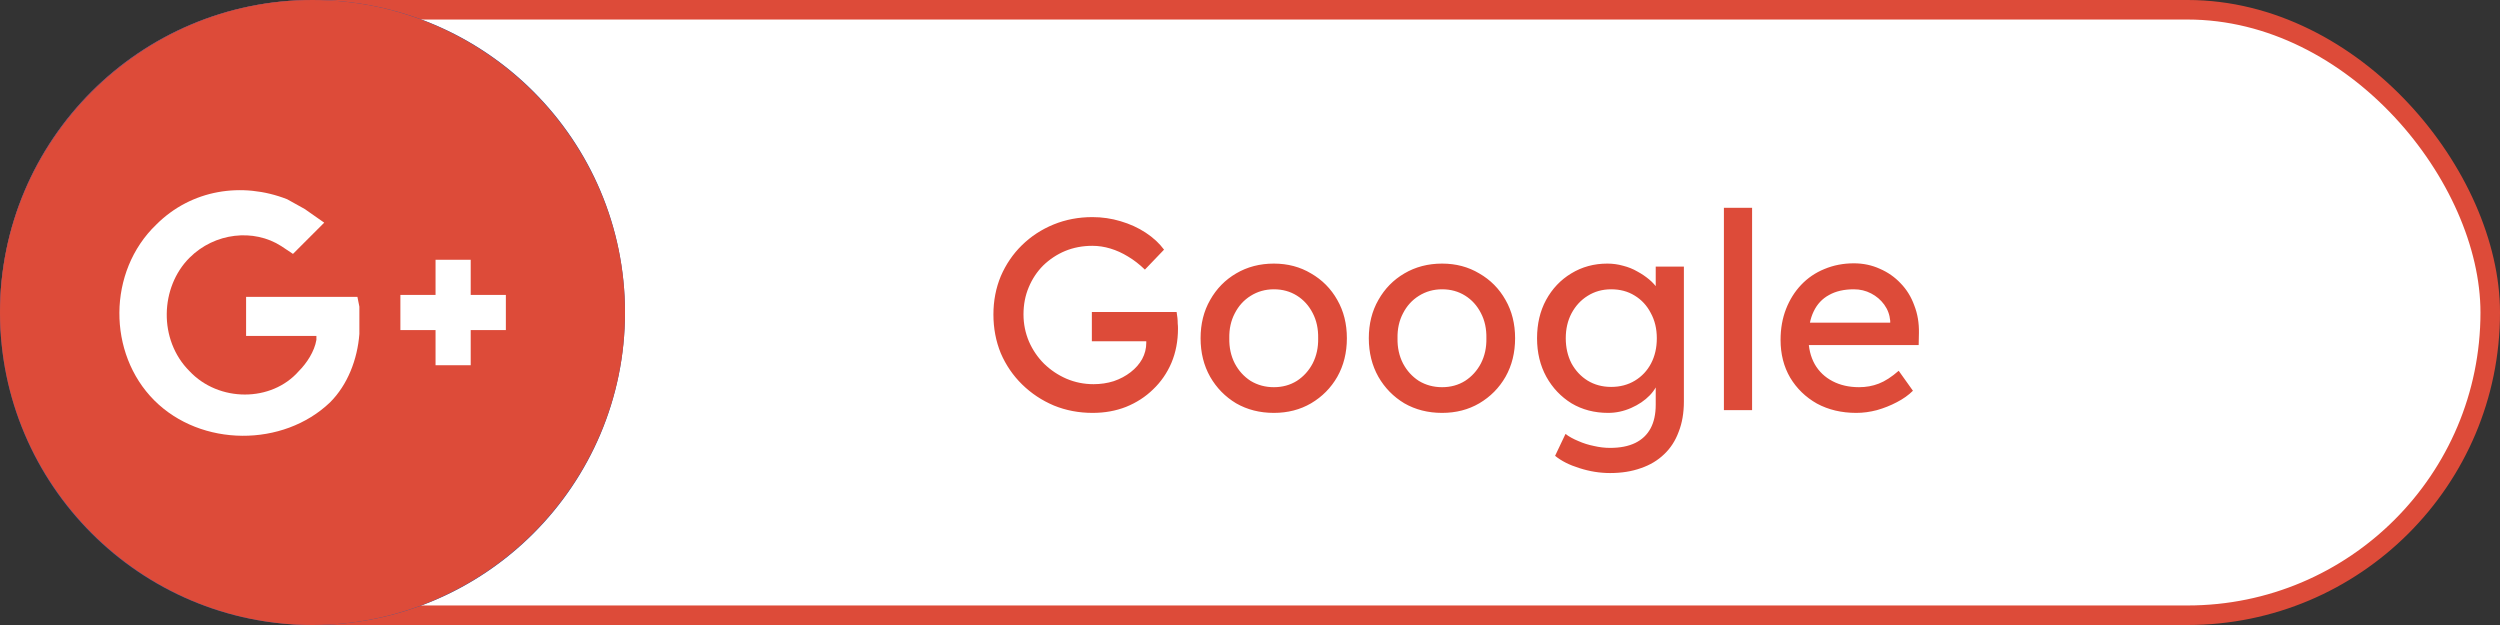 <svg width="128" height="32" viewBox="0 0 128 32" fill="none" xmlns="http://www.w3.org/2000/svg">
<rect x="0" y="0" width="128" height="32" fill="#333333" stroke="none"/>
<rect x="0.5" y="0.5" width="127" height="31" rx="15.5" fill="white" stroke="#DD4B39"/>
<g clip-path="url(#clip0_9_2136)">
<path d="M16 32C24.837 32 32 24.837 32 16C32 7.163 24.837 0 16 0C7.163 0 0 7.163 0 16C0 24.837 7.163 32 16 32Z" fill="#3B5998"/>
<path d="M20.023 16.626H17.168V27.086H12.842V16.626H10.785V12.95H12.842V10.572C12.842 8.871 13.65 6.207 17.206 6.207L20.41 6.22V9.788H18.085C17.704 9.788 17.168 9.979 17.168 10.79V12.954H20.4L20.023 16.626Z" fill="white"/>
<g clip-path="url(#clip1_9_2136)">
<path d="M16 0C24.8 0 32 7.2 32 16C32 24.8 24.8 32 16 32C7.2 32 0 24.8 0 16C0 7.2 7.2 0 16 0Z" fill="#DD4B39"/>
<path d="M24.1 13.3V15.1H25.9V16.9H24.1V18.7H22.3V16.9H20.5V15.1H22.3V13.3H24.1Z" fill="white"/>
<path d="M7.9 20.5C5.5 18.099 5.5 13.899 8 11.5C9.8 9.7 12.4 9.3 14.7 10.2L15.6 10.7L16.6 11.4L15 13L14.4 12.6C13 11.7 11 11.9 9.7 13.2C8.2 14.7 8.1 17.4 9.7 19C11.2 20.6 13.9 20.6 15.3 19C15.7 18.6 16.1 18 16.2 17.4V17.2H12.6V15.2H18.3L18.4 15.7V17.1C18.3 18.4 17.8 19.7 16.9 20.6C14.5 22.899 10.3 22.899 7.9 20.5Z" fill="white"/>
</g>
</g>
<path d="M55.945 21.14C55.236 21.14 54.573 21.014 53.957 20.762C53.341 20.501 52.8 20.141 52.333 19.684C51.867 19.227 51.503 18.695 51.241 18.088C50.989 17.472 50.863 16.809 50.863 16.1C50.863 15.4 50.989 14.747 51.241 14.14C51.503 13.533 51.862 13.006 52.319 12.558C52.786 12.101 53.327 11.746 53.943 11.494C54.559 11.242 55.222 11.116 55.931 11.116C56.426 11.116 56.907 11.186 57.373 11.326C57.849 11.466 58.279 11.662 58.661 11.914C59.044 12.166 59.357 12.455 59.599 12.782L58.619 13.804C58.339 13.533 58.05 13.309 57.751 13.132C57.462 12.955 57.163 12.819 56.855 12.726C56.547 12.633 56.239 12.586 55.931 12.586C55.427 12.586 54.961 12.675 54.531 12.852C54.111 13.029 53.738 13.277 53.411 13.594C53.094 13.911 52.847 14.285 52.669 14.714C52.492 15.134 52.403 15.596 52.403 16.1C52.403 16.585 52.497 17.047 52.683 17.486C52.87 17.915 53.127 18.293 53.453 18.62C53.789 18.947 54.172 19.203 54.601 19.39C55.04 19.577 55.502 19.67 55.987 19.67C56.351 19.67 56.697 19.619 57.023 19.516C57.35 19.404 57.639 19.25 57.891 19.054C58.143 18.858 58.339 18.634 58.479 18.382C58.619 18.121 58.689 17.845 58.689 17.556V17.276L58.899 17.472H55.903V15.974H60.243C60.262 16.077 60.276 16.179 60.285 16.282C60.295 16.375 60.299 16.469 60.299 16.562C60.309 16.646 60.313 16.73 60.313 16.814C60.313 17.458 60.201 18.046 59.977 18.578C59.753 19.101 59.441 19.553 59.039 19.936C58.647 20.319 58.185 20.617 57.653 20.832C57.131 21.037 56.561 21.14 55.945 21.14ZM65.222 21.14C64.504 21.14 63.859 20.977 63.29 20.65C62.73 20.314 62.287 19.861 61.96 19.292C61.633 18.713 61.47 18.055 61.47 17.318C61.47 16.581 61.633 15.927 61.96 15.358C62.287 14.779 62.73 14.327 63.29 14C63.859 13.664 64.504 13.496 65.222 13.496C65.931 13.496 66.566 13.664 67.126 14C67.695 14.327 68.144 14.779 68.47 15.358C68.797 15.927 68.96 16.581 68.96 17.318C68.96 18.055 68.797 18.713 68.47 19.292C68.144 19.861 67.695 20.314 67.126 20.65C66.566 20.977 65.931 21.14 65.222 21.14ZM65.222 19.824C65.661 19.824 66.053 19.717 66.398 19.502C66.743 19.278 67.014 18.979 67.21 18.606C67.406 18.223 67.499 17.794 67.49 17.318C67.499 16.833 67.406 16.403 67.21 16.03C67.014 15.647 66.743 15.349 66.398 15.134C66.053 14.919 65.661 14.812 65.222 14.812C64.784 14.812 64.387 14.924 64.032 15.148C63.687 15.363 63.416 15.661 63.22 16.044C63.024 16.417 62.931 16.842 62.94 17.318C62.931 17.794 63.024 18.223 63.22 18.606C63.416 18.979 63.687 19.278 64.032 19.502C64.387 19.717 64.784 19.824 65.222 19.824ZM73.835 21.14C73.117 21.14 72.473 20.977 71.903 20.65C71.343 20.314 70.9 19.861 70.573 19.292C70.247 18.713 70.083 18.055 70.083 17.318C70.083 16.581 70.247 15.927 70.573 15.358C70.9 14.779 71.343 14.327 71.903 14C72.473 13.664 73.117 13.496 73.835 13.496C74.545 13.496 75.179 13.664 75.739 14C76.309 14.327 76.757 14.779 77.083 15.358C77.41 15.927 77.573 16.581 77.573 17.318C77.573 18.055 77.41 18.713 77.083 19.292C76.757 19.861 76.309 20.314 75.739 20.65C75.179 20.977 74.545 21.14 73.835 21.14ZM73.835 19.824C74.274 19.824 74.666 19.717 75.011 19.502C75.357 19.278 75.627 18.979 75.823 18.606C76.019 18.223 76.113 17.794 76.103 17.318C76.113 16.833 76.019 16.403 75.823 16.03C75.627 15.647 75.357 15.349 75.011 15.134C74.666 14.919 74.274 14.812 73.835 14.812C73.397 14.812 73 14.924 72.645 15.148C72.3 15.363 72.029 15.661 71.833 16.044C71.637 16.417 71.544 16.842 71.553 17.318C71.544 17.794 71.637 18.223 71.833 18.606C72.029 18.979 72.3 19.278 72.645 19.502C73 19.717 73.397 19.824 73.835 19.824ZM82.435 24.22C81.912 24.22 81.389 24.136 80.867 23.968C80.353 23.809 79.938 23.599 79.621 23.338L80.153 22.218C80.339 22.358 80.559 22.479 80.811 22.582C81.063 22.694 81.329 22.778 81.609 22.834C81.889 22.899 82.164 22.932 82.435 22.932C82.948 22.932 83.377 22.848 83.723 22.68C84.068 22.512 84.329 22.265 84.507 21.938C84.684 21.611 84.773 21.205 84.773 20.72V19.306L84.927 19.404C84.88 19.693 84.726 19.973 84.465 20.244C84.213 20.505 83.895 20.72 83.513 20.888C83.13 21.056 82.738 21.14 82.337 21.14C81.637 21.14 81.011 20.977 80.461 20.65C79.919 20.314 79.49 19.861 79.173 19.292C78.855 18.713 78.697 18.055 78.697 17.318C78.697 16.581 78.851 15.927 79.159 15.358C79.476 14.779 79.905 14.327 80.447 14C80.997 13.664 81.613 13.496 82.295 13.496C82.575 13.496 82.845 13.533 83.107 13.608C83.368 13.673 83.611 13.771 83.835 13.902C84.059 14.023 84.259 14.159 84.437 14.308C84.614 14.457 84.759 14.616 84.871 14.784C84.983 14.952 85.053 15.111 85.081 15.26L84.773 15.372V13.65H86.215V20.552C86.215 21.14 86.126 21.658 85.949 22.106C85.781 22.563 85.533 22.946 85.207 23.254C84.88 23.571 84.483 23.809 84.017 23.968C83.55 24.136 83.023 24.22 82.435 24.22ZM82.491 19.81C82.948 19.81 83.354 19.703 83.709 19.488C84.063 19.273 84.339 18.979 84.535 18.606C84.731 18.233 84.829 17.803 84.829 17.318C84.829 16.833 84.726 16.403 84.521 16.03C84.325 15.647 84.049 15.349 83.695 15.134C83.349 14.919 82.948 14.812 82.491 14.812C82.043 14.812 81.641 14.924 81.287 15.148C80.941 15.363 80.666 15.661 80.461 16.044C80.265 16.417 80.167 16.842 80.167 17.318C80.167 17.794 80.265 18.223 80.461 18.606C80.666 18.979 80.941 19.273 81.287 19.488C81.641 19.703 82.043 19.81 82.491 19.81ZM88.264 21V10.64H89.707V21H88.264ZM95.043 21.14C94.287 21.14 93.615 20.981 93.028 20.664C92.449 20.337 91.992 19.894 91.656 19.334C91.329 18.774 91.165 18.13 91.165 17.402C91.165 16.823 91.259 16.296 91.445 15.82C91.632 15.344 91.889 14.933 92.216 14.588C92.552 14.233 92.948 13.963 93.406 13.776C93.872 13.58 94.376 13.482 94.918 13.482C95.394 13.482 95.837 13.575 96.248 13.762C96.658 13.939 97.013 14.187 97.311 14.504C97.62 14.821 97.853 15.199 98.011 15.638C98.18 16.067 98.259 16.539 98.249 17.052L98.236 17.668H92.23L91.907 16.52H96.99L96.779 16.758V16.422C96.751 16.114 96.649 15.839 96.472 15.596C96.294 15.353 96.07 15.162 95.799 15.022C95.529 14.882 95.235 14.812 94.918 14.812C94.413 14.812 93.989 14.91 93.644 15.106C93.298 15.293 93.037 15.573 92.859 15.946C92.682 16.31 92.594 16.763 92.594 17.304C92.594 17.817 92.701 18.265 92.915 18.648C93.13 19.021 93.433 19.311 93.826 19.516C94.218 19.721 94.67 19.824 95.183 19.824C95.547 19.824 95.883 19.763 96.192 19.642C96.509 19.521 96.85 19.301 97.213 18.984L97.942 20.006C97.718 20.23 97.442 20.426 97.115 20.594C96.798 20.762 96.457 20.897 96.094 21C95.739 21.093 95.389 21.14 95.043 21.14Z" fill="#DD4B39"/>
<defs>
<clipPath id="clip0_9_2136">
<rect width="32" height="32" fill="white"/>
</clipPath>
<clipPath id="clip1_9_2136">
<rect width="32" height="32" fill="white"/>
</clipPath>
</defs>
</svg>

